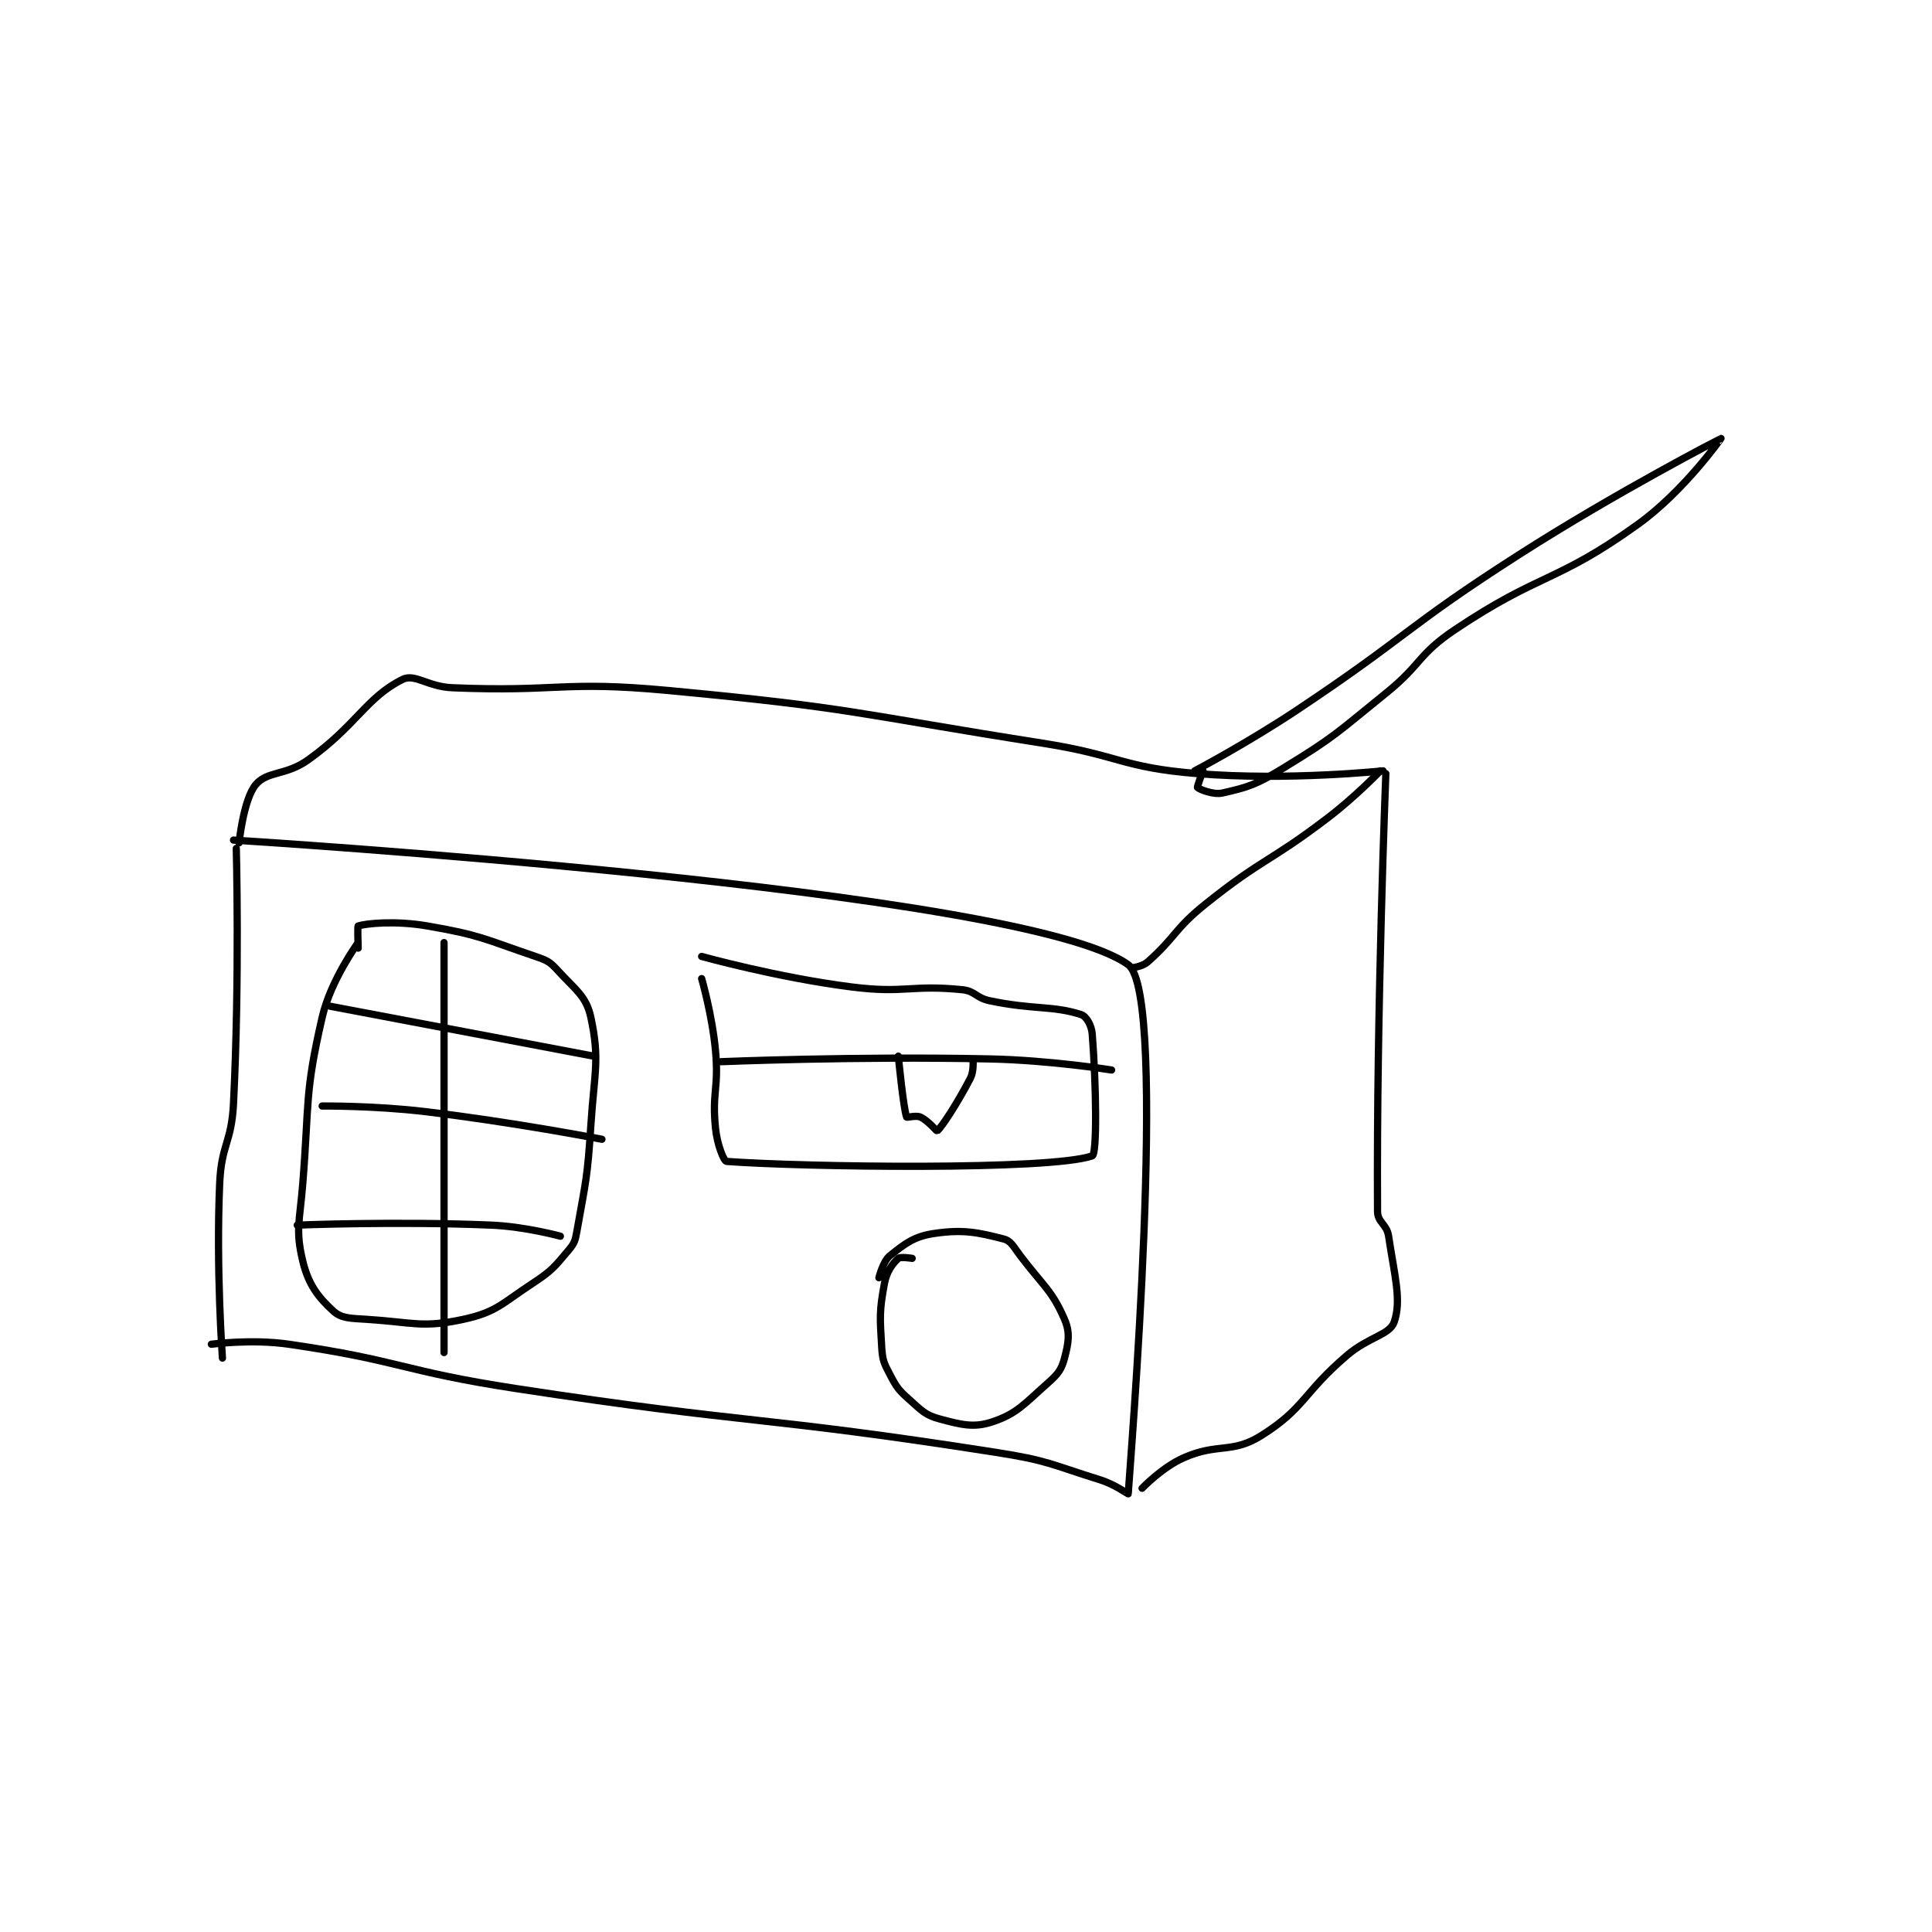 <?xml version="1.0" encoding="utf-8"?>
<!DOCTYPE svg PUBLIC "-//W3C//DTD SVG 1.1//EN" "http://www.w3.org/Graphics/SVG/1.1/DTD/svg11.dtd">
<svg viewBox="0 0 800 800" preserveAspectRatio="xMinYMin meet" xmlns="http://www.w3.org/2000/svg" version="1.1">
<g fill="none" stroke="black" stroke-linecap="round" stroke-linejoin="round" stroke-width="2.616">
<g transform="translate(87.52,181.551) scale(1.147) translate(-83,-2)">
<path id="0" d="M92 150 C92 150 93.248 196.672 91 242 C90.286 256.403 86.623 256.671 86 271 C84.658 301.876 87 334 87 334 "/>
<path id="1" d="M91 147 C91 147 376.442 164.558 414 192 C428.728 202.761 414.391 375.726 414 383 C413.991 383.17 409.156 379.611 404 378 C385.662 372.269 385.159 370.996 366 368 C280.483 354.625 279.084 358.166 193 345 C151.817 338.701 151.529 334.895 111 329 C97.543 327.043 83 329 83 329 "/>
<path id="2" d="M416 193 C416 193 419.252 192.547 421 191 C431.222 181.958 430.644 179.085 442 170 C462.669 153.465 464.752 155.189 486 139 C496.04 131.35 505 122 505 122 "/>
<path id="3" d="M507 123 C507 123 503.57 209.267 504 281 C504.024 285.097 507.339 285.592 508 290 C510.156 304.372 512.732 313.168 510 321 C508.384 325.634 500.803 326.334 493 333 C477.029 346.642 477.761 352.116 462 362 C451.421 368.635 446.385 364.528 434 370 C426.2 373.446 419 381 419 381 "/>
<path id="4" d="M506 122 C506 122 471.521 125.644 439 123 C411.351 120.752 411.128 116.418 383 112 C315.767 101.44 315.249 99.314 248 93 C209.605 89.395 208.503 93.604 170 92 C161.058 91.627 156.458 86.771 152 89 C138.895 95.552 135.474 105.472 118 118 C109.883 123.82 103.206 121.953 99 127 C94.596 132.285 93 148 93 148 "/>
<path id="5" d="M438 122 C438 122 457.165 111.89 475 100 C515.503 72.998 514.081 70.21 555 44 C590.281 21.402 627.985 2.004 628 2 C628.007 1.998 614.574 21.087 598 33 C568.418 54.262 562.791 50.36 532 71 C518.395 80.12 520.109 83.428 507 94 C489.308 108.268 488.92 109.456 470 121 C460.273 126.935 457.482 127.859 448 130 C444.627 130.762 439.492 128.563 439 128 C438.788 127.758 441 122 441 122 "/>
<path id="6" d="M136 184 C136 184 126.097 197.528 123 211 C116.638 238.677 118.377 241.114 116 271 C114.901 284.818 113.281 287.629 116 299 C118.004 307.378 121.513 311.99 127 317 C129.948 319.692 133.109 319.624 139 320 C155.912 321.079 159.117 323.225 174 320 C185.829 317.437 187.699 314.435 199 307 C206.037 302.37 206.829 301.141 212 295 C214.147 292.451 214.375 291.516 215 288 C218.227 269.848 218.772 268.919 220 250 C221.25 230.748 223.297 226.388 220 211 C218.345 203.278 214.415 201.056 208 194 C205.179 190.897 204.175 190.421 200 189 C181.605 182.738 180.12 181.286 161 178 C149.31 175.991 138.835 177.093 136 178 C135.71 178.093 136 186 136 186 "/>
<path id="7" d="M126 207 L221 225 "/>
<path id="8" d="M123 243 C123 243 141.734 242.83 160 245 C191.977 248.799 224 255 224 255 "/>
<path id="9" d="M114 286 C114 286 149.499 284.547 184 286 C196.405 286.522 209 290 209 290 "/>
<path id="10" d="M167 184 L167 332 "/>
<path id="11" d="M336 298 C336 298 331.762 297.314 331 298 C329.003 299.797 326.808 302.693 326 307 C324.116 317.049 324.345 319.198 325 330 C325.291 334.794 325.772 335.767 328 340 C330.44 344.637 331.051 345.49 335 349 C339.534 353.03 340.745 354.599 346 356 C353.869 358.098 358.287 359.238 365 357 C373.871 354.043 376.527 350.495 385 343 C388.653 339.769 389.917 338.15 391 334 C392.435 328.5 393.114 324.888 391 320 C386.483 309.553 383.327 307.977 375 297 C372.499 293.704 371.744 291.708 369 291 C359.724 288.606 354.415 287.476 344 289 C336.762 290.059 333.532 292.575 328 297 C325.432 299.055 324 305 324 305 "/>
<path id="12" d="M260 189 C260 189 287.161 196.574 314 200 C333.438 202.482 335.37 199.137 354 201 C358.832 201.483 358.945 203.942 364 205 C379.882 208.324 386.716 206.665 397 210 C398.863 210.604 400.751 213.829 401 217 C402.496 236.079 402.761 260.386 401 261 C385.758 266.312 296.782 265.043 269 263 C267.971 262.924 265.583 256.828 265 251 C263.684 237.841 266.262 236.632 265 223 C263.807 210.116 260 197 260 197 "/>
<path id="13" d="M267 227 C267 227 315.779 224.974 364 226 C385.921 226.466 408 230 408 230 "/>
<path id="14" d="M331 225 C331 225 332.806 243.715 334 247 C334.094 247.259 337.38 246.264 339 247 C341.68 248.218 344.876 252.097 345 252 C346.575 250.775 352.231 242.172 357 233 C358.232 230.631 358 227 358 227 "/>
</g>
</g>
</svg>
